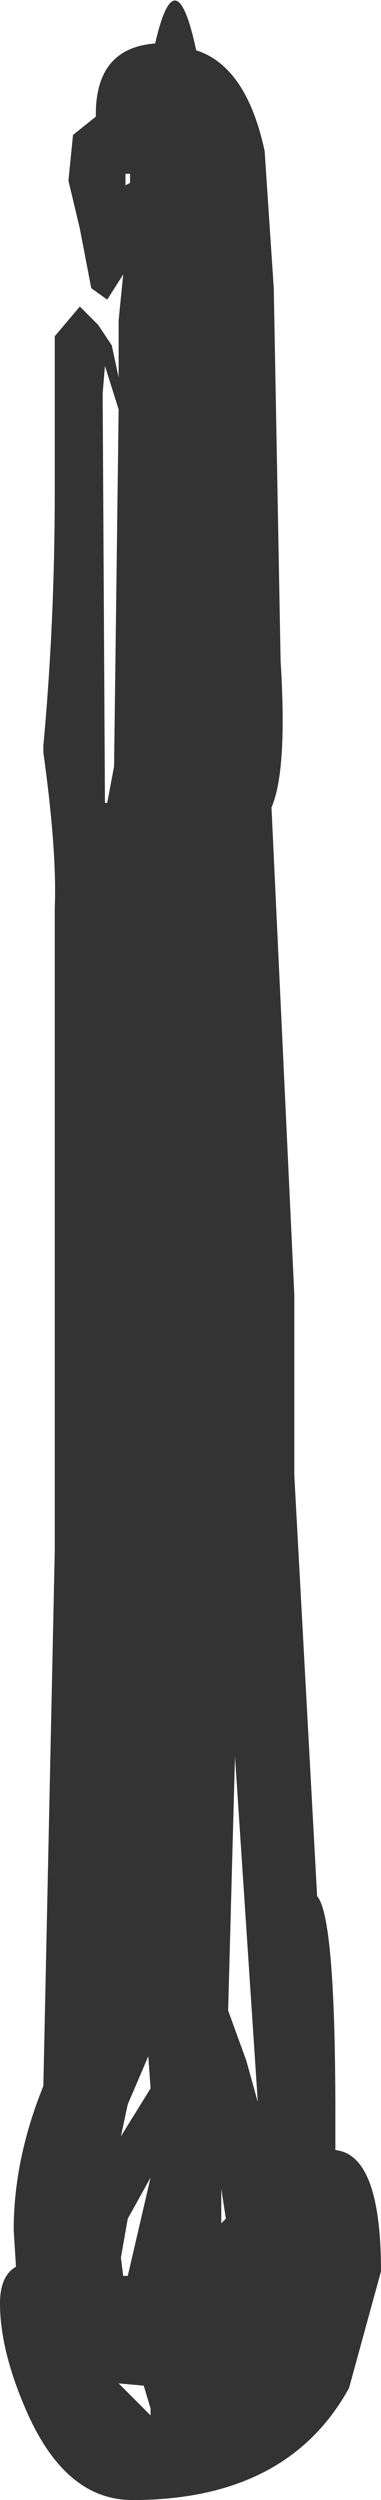 <?xml version="1.0" encoding="UTF-8" standalone="no"?>
<svg xmlns:xlink="http://www.w3.org/1999/xlink" height="54.65px" width="8.35px" xmlns="http://www.w3.org/2000/svg">
  <g transform="matrix(1.0, 0.0, 0.0, 1.0, 3.85, 27.8)">
    <path d="M-1.05 20.7 L-1.2 21.55 -1.15 21.95 -1.05 21.95 -0.55 19.8 -1.05 20.7 M-0.7 24.35 L-1.25 24.3 -0.55 25.0 -0.55 24.85 -0.7 24.35 M-0.6 17.15 L-1.05 18.2 -1.2 18.9 -0.55 17.85 -0.6 17.15 M-1.25 -18.85 L-1.55 -19.8 -1.6 -19.2 -1.55 -10.25 -1.5 -10.25 -1.35 -11.05 -1.25 -18.85 M-1.1 -24.0 L-1.1 -23.75 -1.0 -23.8 -1.0 -24.0 -1.1 -24.0 M1.1 20.7 L1.0 20.05 1.0 20.8 1.1 20.7 M1.55 17.25 L1.8 18.15 1.3 10.6 1.15 16.15 1.55 17.25 M2.15 -21.5 L2.3 -13.35 Q2.45 -10.95 2.1 -10.15 L2.6 0.5 2.6 4.45 3.1 13.65 Q3.5 14.1 3.5 18.4 L3.5 19.2 Q4.5 19.3 4.5 21.85 L3.8 24.4 Q2.45 26.85 -0.95 26.85 -2.4 26.85 -3.25 24.95 -3.85 23.6 -3.85 22.55 -3.85 21.95 -3.5 21.75 L-3.55 20.95 Q-3.55 19.4 -2.9 17.8 L-2.65 6.1 -2.65 5.5 -2.65 -7.95 Q-2.6 -9.2 -2.9 -11.35 L-2.9 -11.5 Q-2.65 -14.2 -2.65 -17.05 L-2.65 -20.45 -2.1 -21.1 -1.7 -20.7 -1.4 -20.25 -1.25 -19.55 -1.25 -20.8 -1.15 -21.8 -1.5 -21.25 -1.85 -21.5 -2.1 -22.8 -2.35 -23.85 -2.25 -24.85 -1.75 -25.25 -1.75 -25.3 Q-1.75 -26.75 -0.45 -26.85 0.0 -28.8 0.45 -26.7 1.55 -26.35 1.95 -24.5 L2.15 -21.5" fill="#333333" fill-rule="evenodd" stroke="none"/>
  </g>
</svg>
